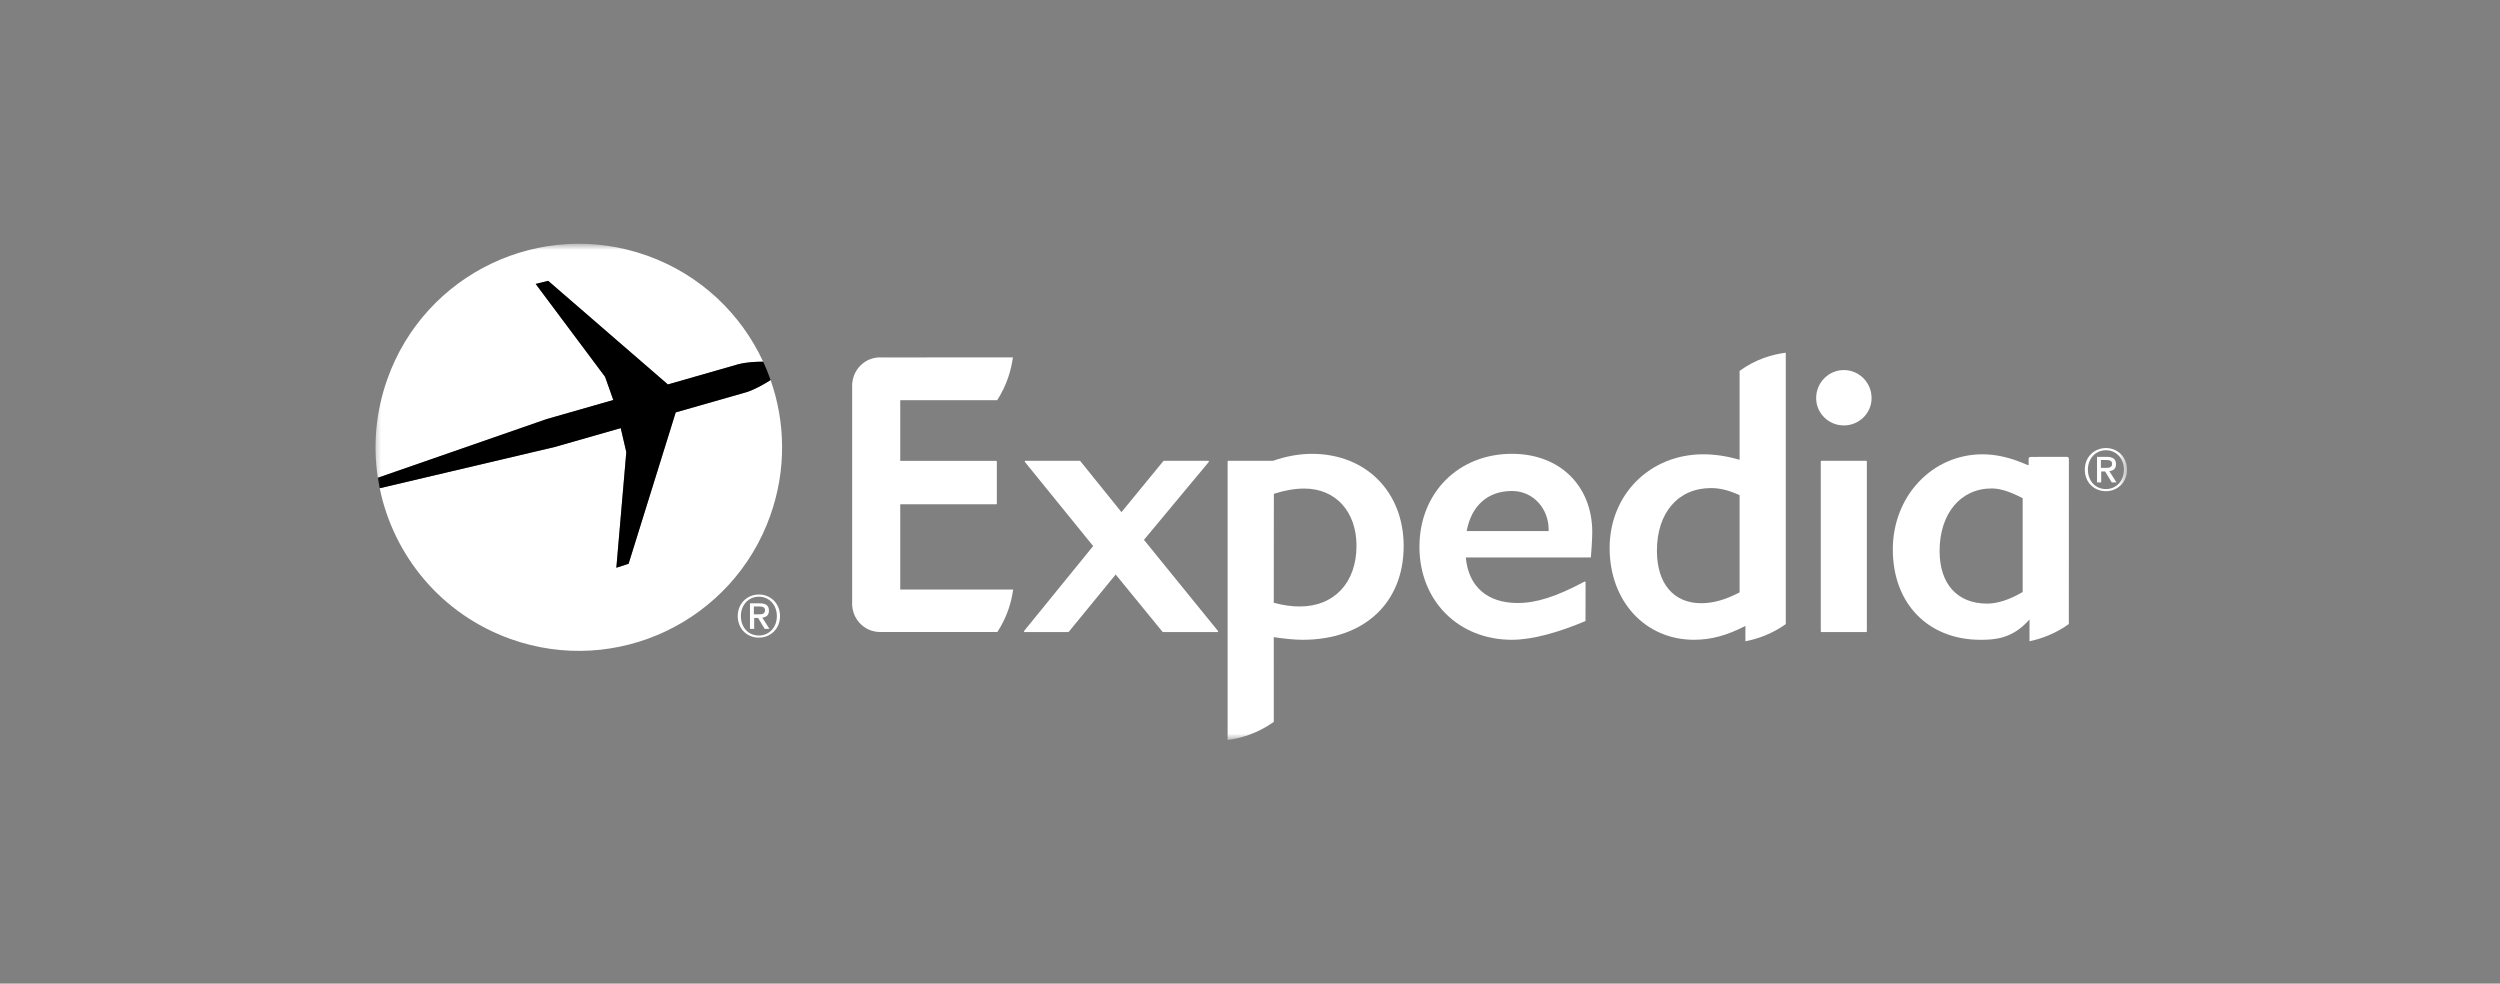 <svg width="305" height="120" viewBox="0 0 305 120" fill="none" xmlns="http://www.w3.org/2000/svg">
<rect x="0" y="0" width="305" height="120" fill="#808080" stroke="none"/>
<mask id="mask0_83_95" style="mask-type:luminance" maskUnits="userSpaceOnUse" x="45" y="29" width="215" height="62">
<path d="M45.5 90.283H259.5V29.717H45.5V90.283Z" fill="white"/>
</mask>
<g mask="url(#mask0_83_95)">
<path d="M148.533 77.109H141.896C141.866 77.109 141.848 77.103 141.83 77.083L136.112 70.091L130.387 77.083C130.375 77.103 130.354 77.109 130.325 77.109H125.01C124.978 77.109 124.954 77.094 124.93 77.059C124.921 77.038 124.921 76.999 124.942 76.975L133.365 66.619L125.04 56.361C125.016 56.326 125.016 56.296 125.025 56.263C125.04 56.245 125.073 56.216 125.1 56.216H131.74C131.76 56.216 131.784 56.227 131.802 56.257L136.819 62.481L141.925 56.254C141.94 56.227 141.964 56.216 141.988 56.216H147.4C147.433 56.216 147.466 56.245 147.477 56.263C147.492 56.296 147.486 56.332 147.466 56.361L139.562 65.861L148.589 76.975C148.613 76.999 148.622 77.038 148.604 77.059C148.589 77.094 148.559 77.109 148.533 77.109Z" fill="white"/>
<path d="M184.454 59.9C181.515 59.9 179.508 61.685 178.935 64.788H188.933V64.589C188.933 62.104 187.105 59.9 184.454 59.9ZM194.09 67.971C194.075 67.995 194.045 68.01 194.019 68.01H178.828C179.143 71.55 181.44 73.567 185.159 73.567C187.447 73.567 189.878 72.785 193.314 70.955C193.377 70.919 193.439 70.973 193.439 71.038L193.433 75.715C193.427 75.754 193.409 75.778 193.383 75.787C190.188 77.134 186.978 78.054 184.454 78.054C177.912 78.054 173.172 73.282 173.172 66.71C173.172 60.138 177.912 55.366 184.454 55.366C190.422 55.366 194.257 59.391 194.257 64.928C194.257 65.823 194.102 67.906 194.09 67.971Z" fill="white"/>
<path d="M224.95 51.903C223.087 51.903 221.571 50.409 221.571 48.571C221.571 46.678 223.087 45.146 224.95 45.146C226.814 45.146 228.333 46.678 228.333 48.571C228.333 50.409 226.814 51.903 224.95 51.903ZM222.222 77.11C222.168 77.11 222.135 77.078 222.135 77.024V56.303C222.135 56.261 222.165 56.228 222.201 56.219H227.688C227.732 56.228 227.756 56.261 227.756 56.303V77.024C227.756 77.078 227.72 77.11 227.676 77.11H222.222Z" fill="white"/>
<path d="M158.567 73.99C157.578 73.99 156.564 73.85 155.399 73.538L155.411 60.245C156.775 59.811 157.961 59.605 159.135 59.605C162.94 59.605 165.493 62.414 165.493 66.585C165.493 71.083 162.773 73.99 158.567 73.99ZM160.059 55.369C158.511 55.369 156.948 55.652 155.307 56.217H149.847C149.802 56.217 149.77 56.255 149.77 56.303V90.284C151.419 90.058 153.44 89.469 155.402 88.071L155.399 77.735C156.745 77.926 157.857 78.054 158.93 78.054C166.408 78.054 171.247 73.567 171.247 66.621C171.247 59.998 166.643 55.369 160.059 55.369Z" fill="white"/>
<path d="M212.231 72.269C210.522 73.168 208.995 73.593 207.559 73.593C204.174 73.593 202.144 71.198 202.144 67.188C202.144 62.547 204.735 59.545 208.742 59.545C209.848 59.545 210.923 59.816 212.231 60.408V72.269ZM212.231 45.247V56.094C210.629 55.636 209.217 55.425 207.794 55.425C201.288 55.425 196.374 60.334 196.374 66.855C196.374 73.346 200.708 78.053 206.67 78.053C208.736 78.053 210.668 77.535 212.942 76.363L212.939 78.234C214.44 77.949 216.164 77.348 217.864 76.143V43.028C216.193 43.251 214.214 43.81 212.231 45.247Z" fill="white"/>
<path d="M246.765 72.228C245.113 73.183 243.695 73.641 242.429 73.641C238.803 73.641 236.63 71.255 236.63 67.23C236.63 62.657 239.189 59.59 242.994 59.59C244.013 59.59 245.249 59.979 246.765 60.783V72.228ZM252.404 55.966C252.404 55.838 252.294 55.737 252.169 55.737L247.734 55.743C247.603 55.743 247.493 55.856 247.493 55.981V56.737H247.381C245.333 55.838 243.588 55.425 241.867 55.425C235.732 55.425 230.923 60.515 230.923 67.039C230.923 73.635 235.227 78.056 241.632 78.056C243.347 78.056 245.544 77.937 247.6 75.569V78.234C249.054 77.925 250.769 77.306 252.398 76.134L252.404 55.966Z" fill="white"/>
<path d="M109.83 71.925L123.604 71.919C123.396 73.46 122.876 75.263 121.681 77.102H109.863H107.509H107.352C105.598 77.102 104.157 75.742 103.984 74.022C103.975 73.996 103.966 73.972 103.963 73.948V59.828V46.759C103.966 46.738 103.975 46.708 103.984 46.691C104.157 44.968 105.598 43.602 107.352 43.602C107.408 43.602 107.462 43.608 107.509 43.608L123.574 43.605C123.363 45.144 122.843 46.994 121.651 48.827H109.83V56.229H121.532C121.58 56.229 121.615 56.261 121.615 56.309V61.444C121.615 61.486 121.58 61.524 121.532 61.524H109.83V71.919V71.925Z" fill="white"/>
<path d="M92.589 77.533C91.228 77.533 90.387 76.468 90.387 75.165C90.387 73.77 91.35 72.797 92.589 72.797C93.817 72.797 94.777 73.77 94.777 75.165C94.777 76.563 93.817 77.533 92.589 77.533ZM92.589 72.529C91.195 72.529 90.004 73.579 90.004 75.165C90.004 76.664 91.079 77.792 92.589 77.792C93.966 77.792 95.163 76.748 95.163 75.165C95.163 73.579 93.966 72.529 92.589 72.529Z" fill="white"/>
<path d="M91.971 74.949V73.988H92.619C92.946 73.988 93.332 74.038 93.332 74.437C93.332 74.91 92.976 74.949 92.569 74.949H91.971ZM93.811 74.499C93.811 73.872 93.425 73.604 92.676 73.604H91.496V76.719H92.01V75.386H92.485L93.291 76.719H93.87L92.997 75.35C93.469 75.294 93.811 75.065 93.811 74.499Z" fill="white"/>
<path d="M256.932 59.666C255.571 59.666 254.724 58.601 254.724 57.298C254.724 55.903 255.69 54.93 256.932 54.93C258.157 54.93 259.12 55.903 259.12 57.298C259.12 58.696 258.157 59.666 256.932 59.666ZM256.932 54.662C255.538 54.662 254.346 55.712 254.346 57.298C254.346 58.797 255.419 59.925 256.932 59.925C258.305 59.925 259.5 58.878 259.5 57.298C259.5 55.712 258.305 54.662 256.932 54.662Z" fill="white"/>
<path d="M256.312 57.08V56.121H256.96C257.287 56.121 257.673 56.169 257.673 56.568C257.673 57.044 257.313 57.08 256.912 57.08H256.312ZM258.152 56.63C258.152 56.002 257.765 55.735 257.016 55.735H255.836V58.85H256.345V57.52H256.826L257.632 58.85H258.208L257.337 57.481C257.807 57.428 258.152 57.196 258.152 56.63Z" fill="white"/>
<path d="M74.822 48.802L73.823 45.972L65.353 34.64L66.874 34.263L81.48 46.901L90.076 44.44C91.086 44.178 92.233 44.122 93.107 44.128C90.406 38.297 85.463 33.51 78.936 31.183C66.033 26.581 51.847 33.328 47.258 46.249C45.837 50.245 45.498 54.368 46.096 58.289L66.687 51.128L74.822 48.802Z" fill="white"/>
<path d="M94.013 46.361C93.258 46.852 92.149 47.495 91.05 47.849L82.436 50.309L76.688 68.778L75.196 69.263L76.408 55.158L75.731 52.228L67.658 54.534L46.324 59.562C48.012 67.782 53.825 74.94 62.299 77.962C75.205 82.565 89.385 75.814 93.974 62.903C95.954 57.336 95.826 51.529 94.013 46.361Z" fill="white"/>
<path d="M75.73 52.23L76.411 55.157L75.195 69.262L76.687 68.777L82.436 50.311L91.049 47.85C92.149 47.496 93.257 46.848 94.012 46.363C93.748 45.604 93.445 44.857 93.109 44.129C92.235 44.123 91.088 44.182 90.077 44.438L81.481 46.904L66.873 34.26L65.354 34.641L73.822 45.973L74.824 48.799L66.686 51.132L46.097 58.287C46.163 58.715 46.237 59.141 46.323 59.563L67.661 54.535L75.73 52.23Z" fill="black"/>
</g>
</svg>
